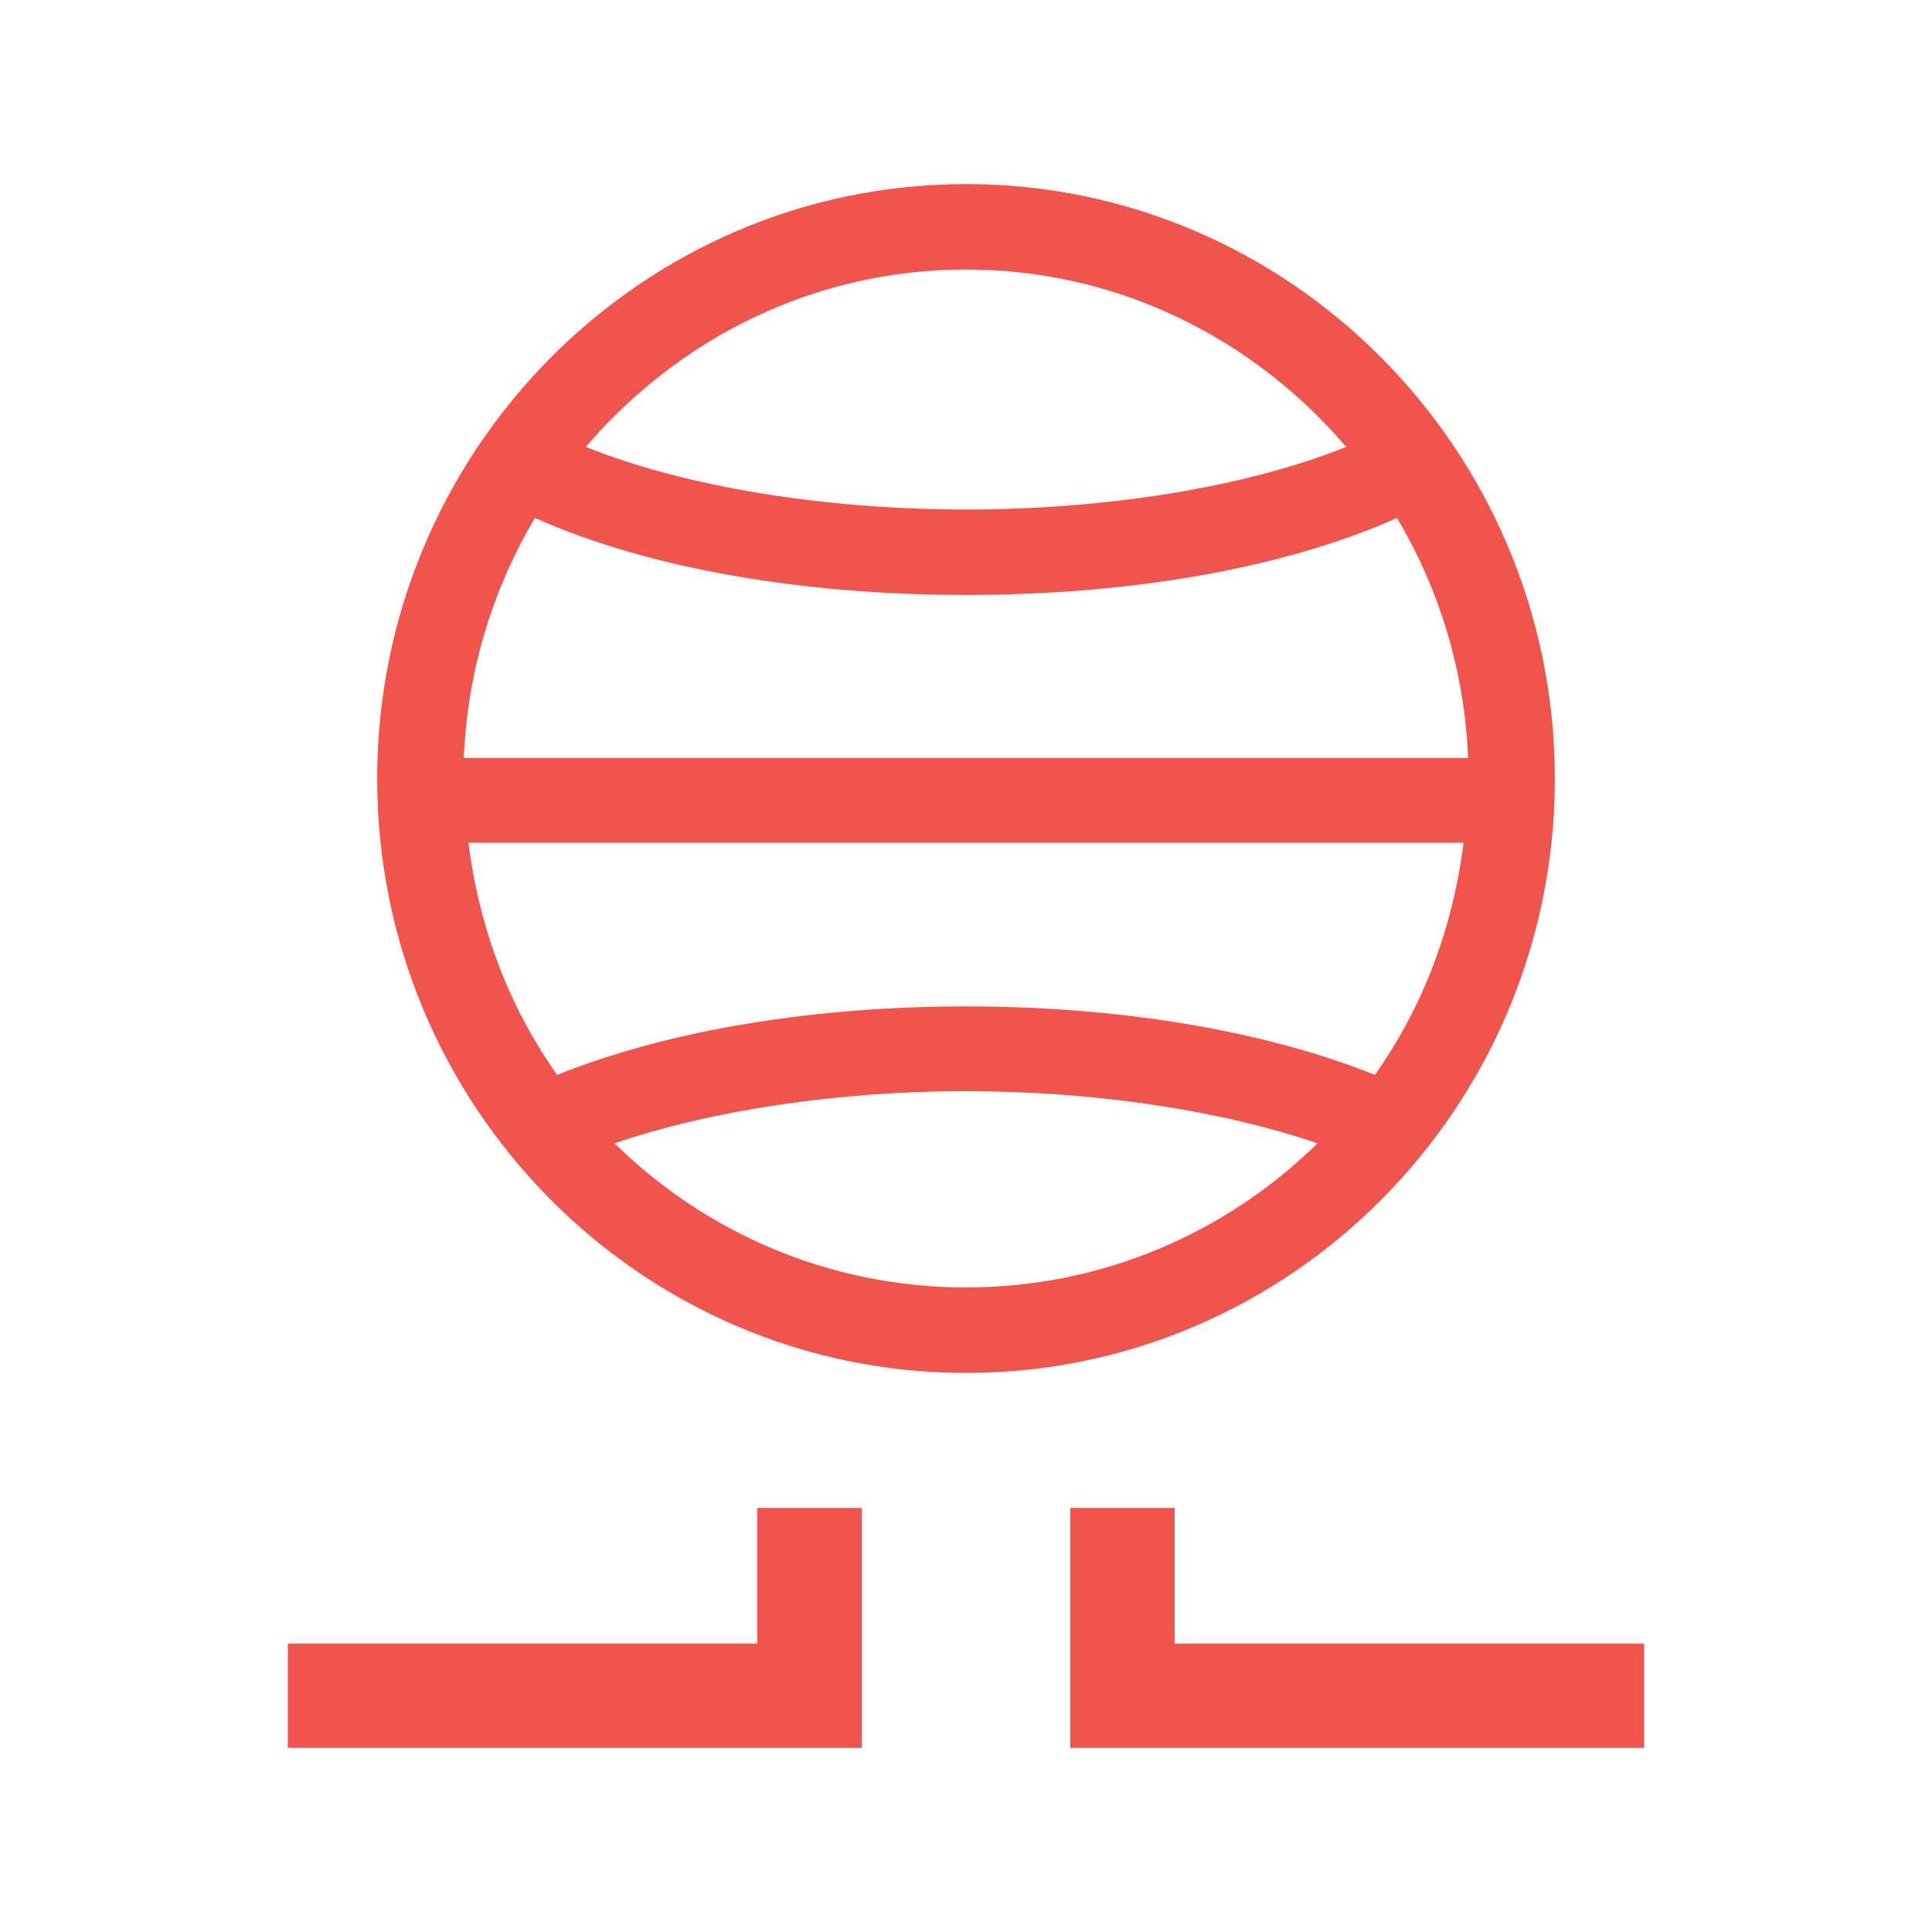 <?xml version="1.0" encoding="UTF-8" standalone="no"?>
<!-- Created with Inkscape (http://www.inkscape.org/) -->

<svg
   xmlns:dc="http://purl.org/dc/elements/1.1/"
   xmlns:cc="http://creativecommons.org/ns#"
   xmlns:rdf="http://www.w3.org/1999/02/22-rdf-syntax-ns#"
   xmlns:svg="http://www.w3.org/2000/svg"
   xmlns="http://www.w3.org/2000/svg"
   xmlns:xlink="http://www.w3.org/1999/xlink"
   xmlns:sodipodi="http://sodipodi.sourceforge.net/DTD/sodipodi-0.dtd"
   xmlns:inkscape="http://www.inkscape.org/namespaces/inkscape"
   width="32px"
   height="32px"
   id="svg3853"
   version="1.1"
   inkscape:version="0.91 r13725"
   sodipodi:docname="folder-remote.svg">
  <defs
     id="defs3855">
    <linearGradient
       inkscape:collect="always"
       id="linearGradient3827">
      <stop
         style="stop-color:#000000;stop-opacity:1;"
         offset="0"
         id="stop3829" />
      <stop
         style="stop-color:#000000;stop-opacity:0;"
         offset="1"
         id="stop3831" />
    </linearGradient>
    <linearGradient
       inkscape:collect="always"
       xlink:href="#linearGradient3827"
       id="linearGradient3833"
       x1="92.5"
       y1="949.904"
       x2="157.5"
       y2="949.904"
       gradientUnits="userSpaceOnUse" />
  </defs>
  <sodipodi:namedview
     id="base"
     pagecolor="#ffffff"
     bordercolor="#666666"
     borderopacity="1.0"
     inkscape:pageopacity="0.0"
     inkscape:pageshadow="2"
     inkscape:zoom="6.4413008"
     inkscape:cx="3.1072894"
     inkscape:cy="22.497222"
     inkscape:current-layer="layer1"
     showgrid="true"
     inkscape:grid-bbox="true"
     inkscape:document-units="px"
     showguides="true"
     inkscape:guide-bbox="true"
     inkscape:window-width="1366"
     inkscape:window-height="701"
     inkscape:window-x="-5"
     inkscape:window-y="-3"
     inkscape:window-maximized="1"
     inkscape:snap-global="false">
    <inkscape:grid
       type="xygrid"
       id="grid3861"
       empspacing="5"
       visible="true"
       enabled="true"
       snapvisiblegridlinesonly="true" />
    <sodipodi:guide
       orientation="0,1"
       position="19,29"
       id="guide3863" />
    <sodipodi:guide
       orientation="0,1"
       position="19,3"
       id="guide3865" />
    <sodipodi:guide
       orientation="1,0"
       position="3,18"
       id="guide3867" />
    <sodipodi:guide
       orientation="1,0"
       position="29,15"
       id="guide3869" />
    <sodipodi:guide
       orientation="1,0"
       position="16,9"
       id="guide4466" />
  </sodipodi:namedview>
  <g
     id="layer1"
     inkscape:label="Layer 1"
     inkscape:groupmode="layer">
    <g
       transform="translate(-94.925,-910.412)"
       id="g3063"
       style="fill:#f0544c;fill-opacity:1;stroke:url(#linearGradient3833)">
      <path
         style="color:#000000;font-style:normal;font-variant:normal;font-weight:normal;font-stretch:normal;font-size:medium;line-height:normal;font-family:Sans;-inkscape-font-specification:Sans;text-indent:0;text-align:start;text-decoration:none;text-decoration-line:none;letter-spacing:normal;word-spacing:normal;text-transform:none;direction:ltr;block-progression:tb;writing-mode:lr-tb;baseline-shift:baseline;text-anchor:start;display:inline;overflow:visible;visibility:visible;fill:#f0544c;fill-opacity:1;stroke:none;stroke-width:4.071;marker:none;enable-background:accumulate"
         d="m 110.925,913.461 c -5.383,0 -9.753,4.427 -9.753,9.851 0,5.424 4.37,9.84 9.753,9.84 5.383,0 9.753,-4.416 9.753,-9.84 0,-5.424 -4.37,-9.851 -9.753,-9.851 z m 0,1.415 c 2.528,0 4.767,1.148 6.297,2.938 -1.646,0.663 -3.955,1.037 -6.297,1.037 -2.342,0 -4.651,-0.374 -6.297,-1.037 1.53,-1.79 3.769,-2.938 6.297,-2.938 z m -7.139,4.115 c 1.945,0.867 4.527,1.275 7.139,1.275 2.612,0 5.195,-0.408 7.139,-1.275 0.693,1.17 1.119,2.523 1.177,3.975 l -16.634,0 c 0.059,-1.452 0.485,-2.804 1.177,-3.975 z m -1.102,5.379 16.482,0 c -0.178,1.423 -0.681,2.736 -1.469,3.845 -1.9,-0.761 -4.318,-1.134 -6.772,-1.134 -2.455,0 -4.872,0.373 -6.772,1.134 -0.788,-1.109 -1.291,-2.422 -1.469,-3.845 z m 8.241,4.115 c 2.119,0 4.217,0.315 5.822,0.864 -1.503,1.477 -3.555,2.387 -5.822,2.387 -2.266,0 -4.318,-0.91 -5.822,-2.387 1.605,-0.549 3.702,-0.864 5.822,-0.864 z m -3.456,6.902 0,2.247 -7.777,0 0,1.728 8.641,0 0.864,0 0,-0.864 0,-3.111 -1.728,0 z m 5.184,0 0,3.111 0,0.864 0.864,0 8.641,0 0,-1.728 -7.777,0 0,-2.247 -1.728,0 z"
         id="path3868"
         inkscape:connector-curvature="0" />
    </g>
  </g>
</svg>
